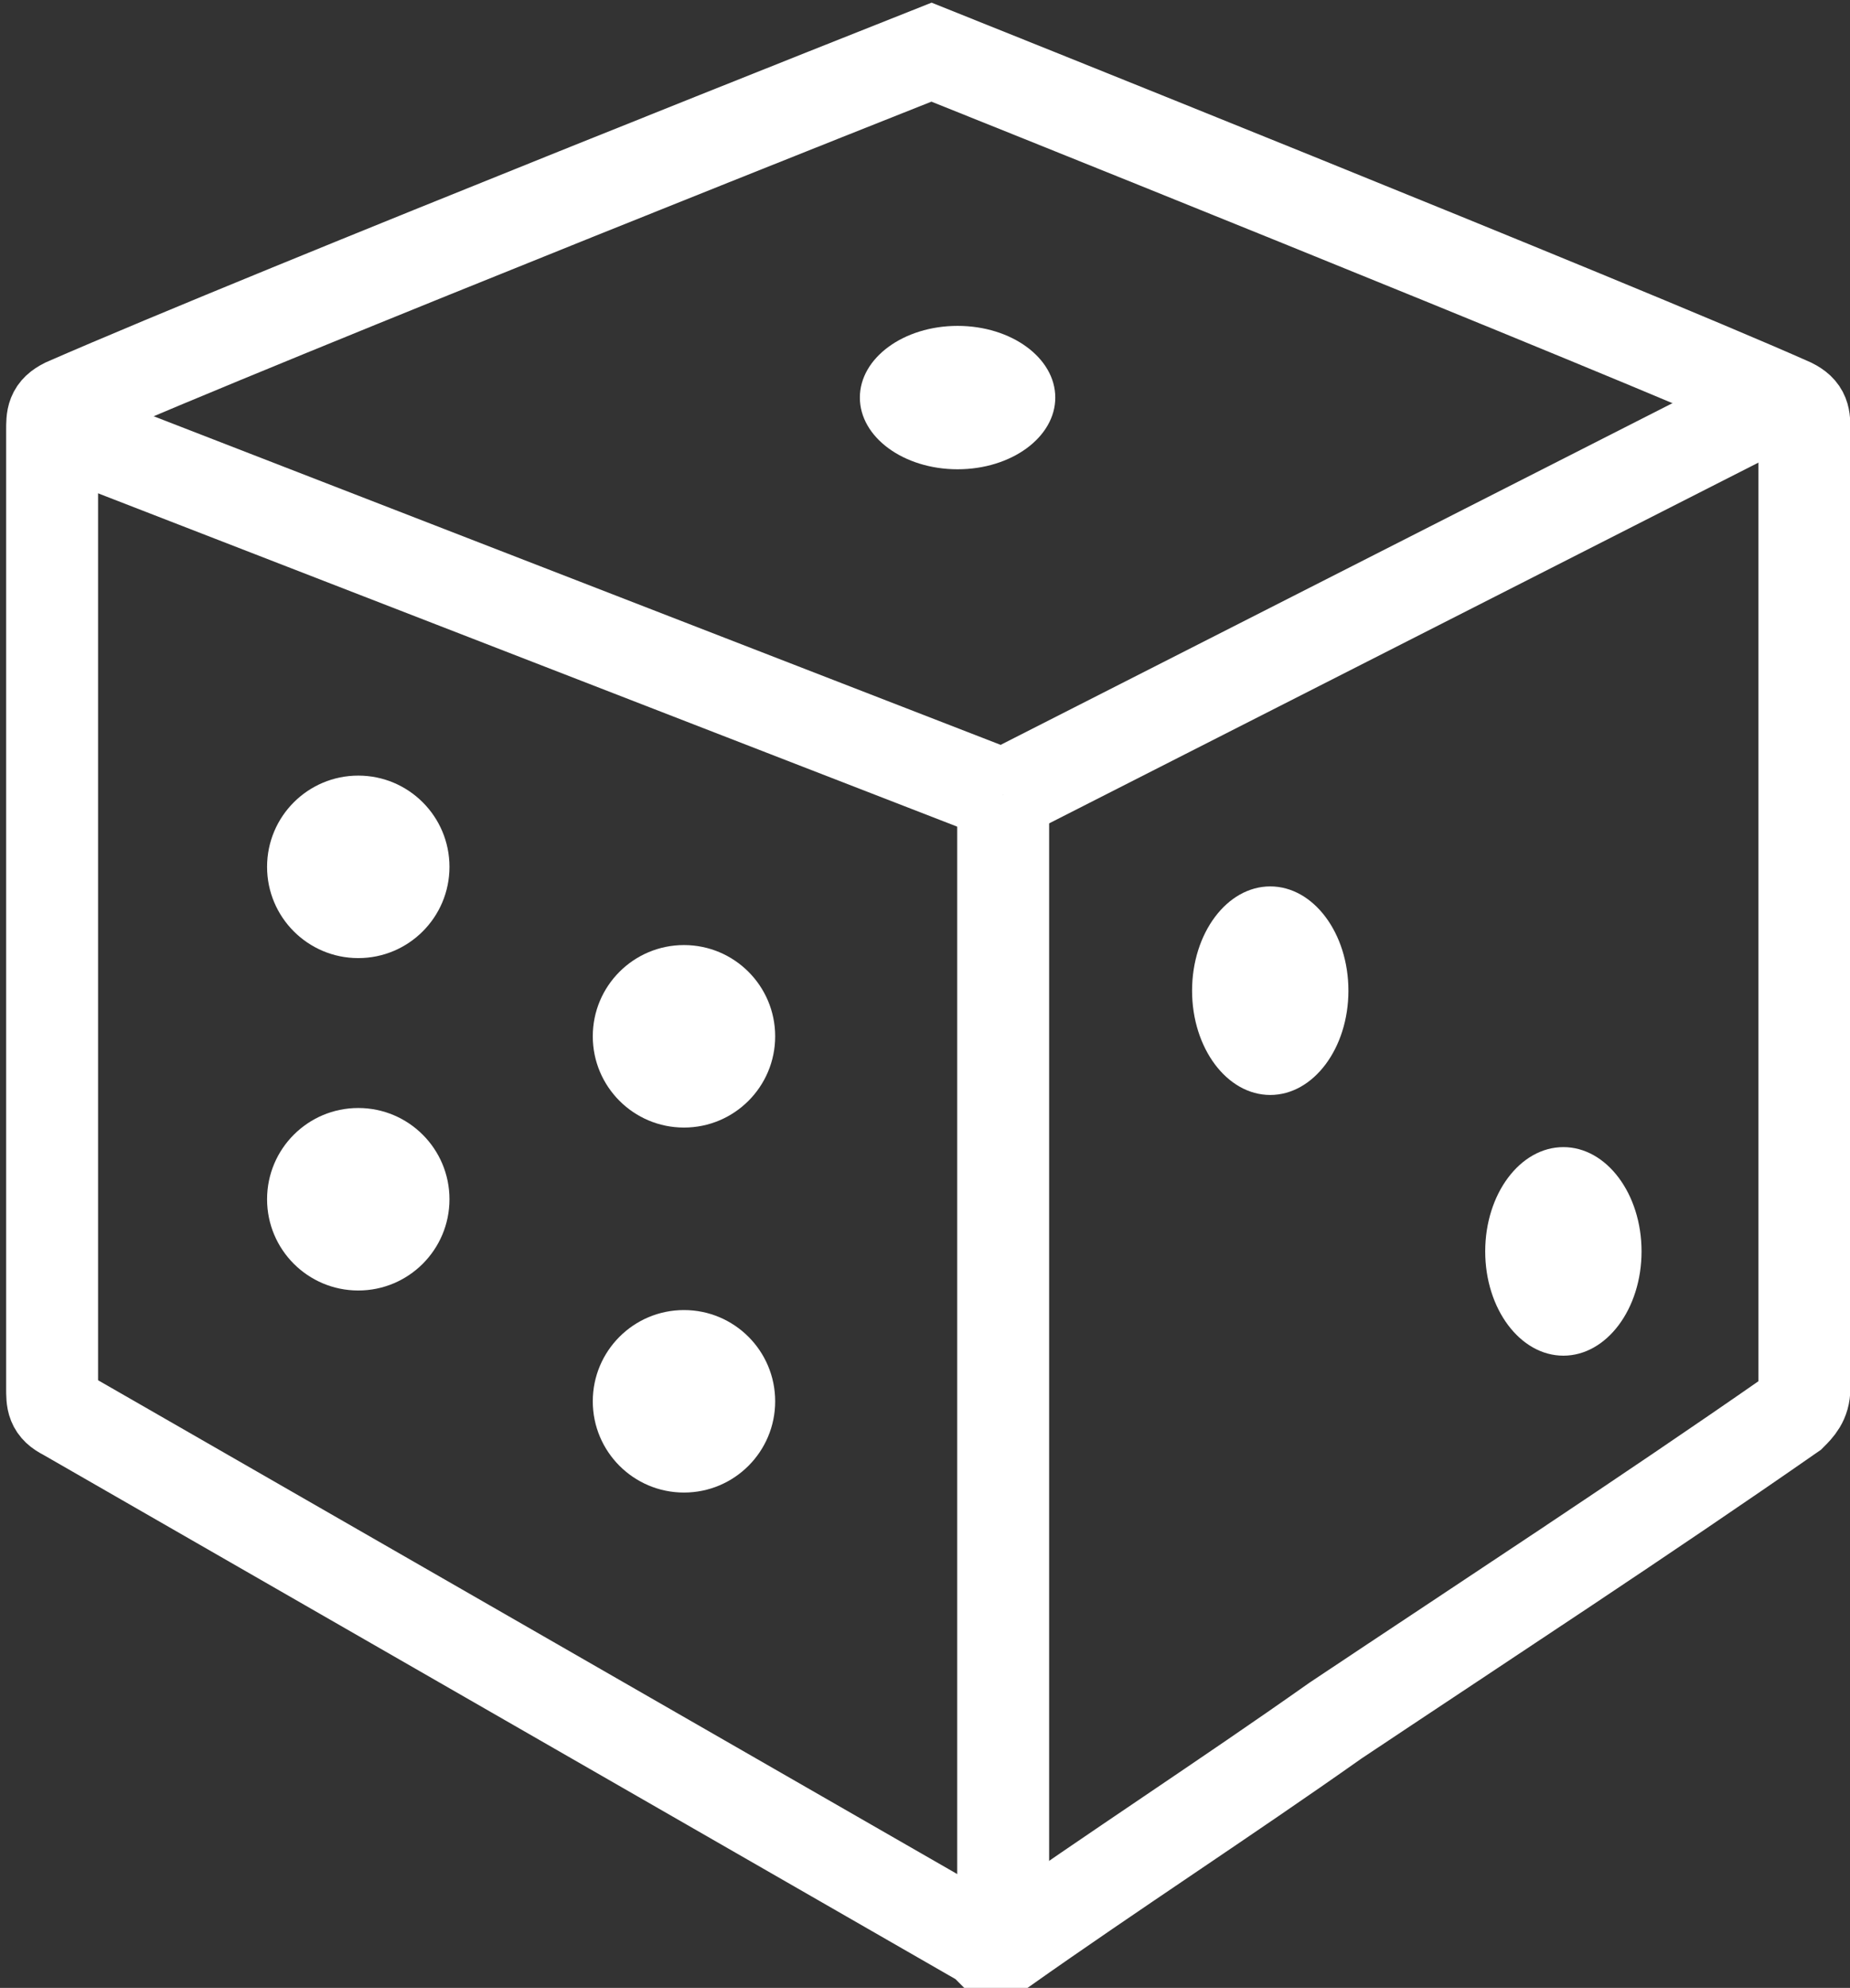 <?xml version="1.0" encoding="utf-8"?>
<!-- Generator: Adobe Illustrator 18.0.0, SVG Export Plug-In . SVG Version: 6.00 Build 0)  -->
<!DOCTYPE svg PUBLIC "-//W3C//DTD SVG 1.1//EN" "http://www.w3.org/Graphics/SVG/1.1/DTD/svg11.dtd">
<svg version="1.1" id="Layer_1" xmlns="http://www.w3.org/2000/svg" xmlns:xlink="http://www.w3.org/1999/xlink" x="0px" y="0px"
	 width="28.4px" height="30.5px" viewBox="0 0 28.4 30.5" enable-background="new 0 0 28.4 30.5" xml:space="preserve">
<rect x="0" y="0" width="28.4" height="30.5" fill="#333333" stroke="none"/>
<g>
	<path fill="none" stroke="#FFFFFF" stroke-width="1.411" stroke-miterlimit="10" d="M14.3,0.8c0,0,10.5,4.2,13.2,5.4
		c0.2,0.1,0.2,0.2,0.2,0.4c0,4.9,0,9.8,0,14.7c0,0.2-0.1,0.3-0.2,0.4c-2.3,1.6-4.6,3.1-7,4.7c-1.7,1.2-3.4,2.3-5.1,3.5
		c-0.1,0-0.1,0-0.2,0c0,0-0.1-0.1-0.1-0.1c-4.7-2.7-9.4-5.4-14.1-8.1c-0.2-0.1-0.2-0.2-0.2-0.4c0-4.9,0-9.8,0-14.7
		c0-0.2,0-0.3,0.2-0.4C4.2,4.8,14.3,0.8,14.3,0.8z"/>
	<circle fill="#FFFFFF" cx="5.5" cy="13.3" r="1.4"/>
	<circle fill="#FFFFFF" cx="10.5" cy="15.9" r="1.4"/>
	<ellipse fill="#FFFFFF" cx="19.5" cy="15.2" rx="1.2" ry="1.6"/>
	<ellipse fill="#FFFFFF" cx="24" cy="19.2" rx="1.2" ry="1.6"/>
	<ellipse fill="#FFFFFF" cx="14.7" cy="6.1" rx="1.5" ry="1.1"/>
	<circle fill="#FFFFFF" cx="10.5" cy="21.5" r="1.4"/>
	<circle fill="#FFFFFF" cx="5.5" cy="18.4" r="1.4"/>
	<line fill="none" stroke="#FFFFFF" stroke-width="1.411" stroke-miterlimit="10" x1="15.4" y1="29.8" x2="15.4" y2="12.2"/>
	<line fill="none" stroke="#FFFFFF" stroke-width="1.411" stroke-miterlimit="10" x1="15.4" y1="12.2" x2="0.7" y2="6.5"/>
	<line fill="none" stroke="#FFFFFF" stroke-width="1.411" stroke-miterlimit="10" x1="15.4" y1="12.2" x2="27.4" y2="6.1"/>
</g>
</svg>
